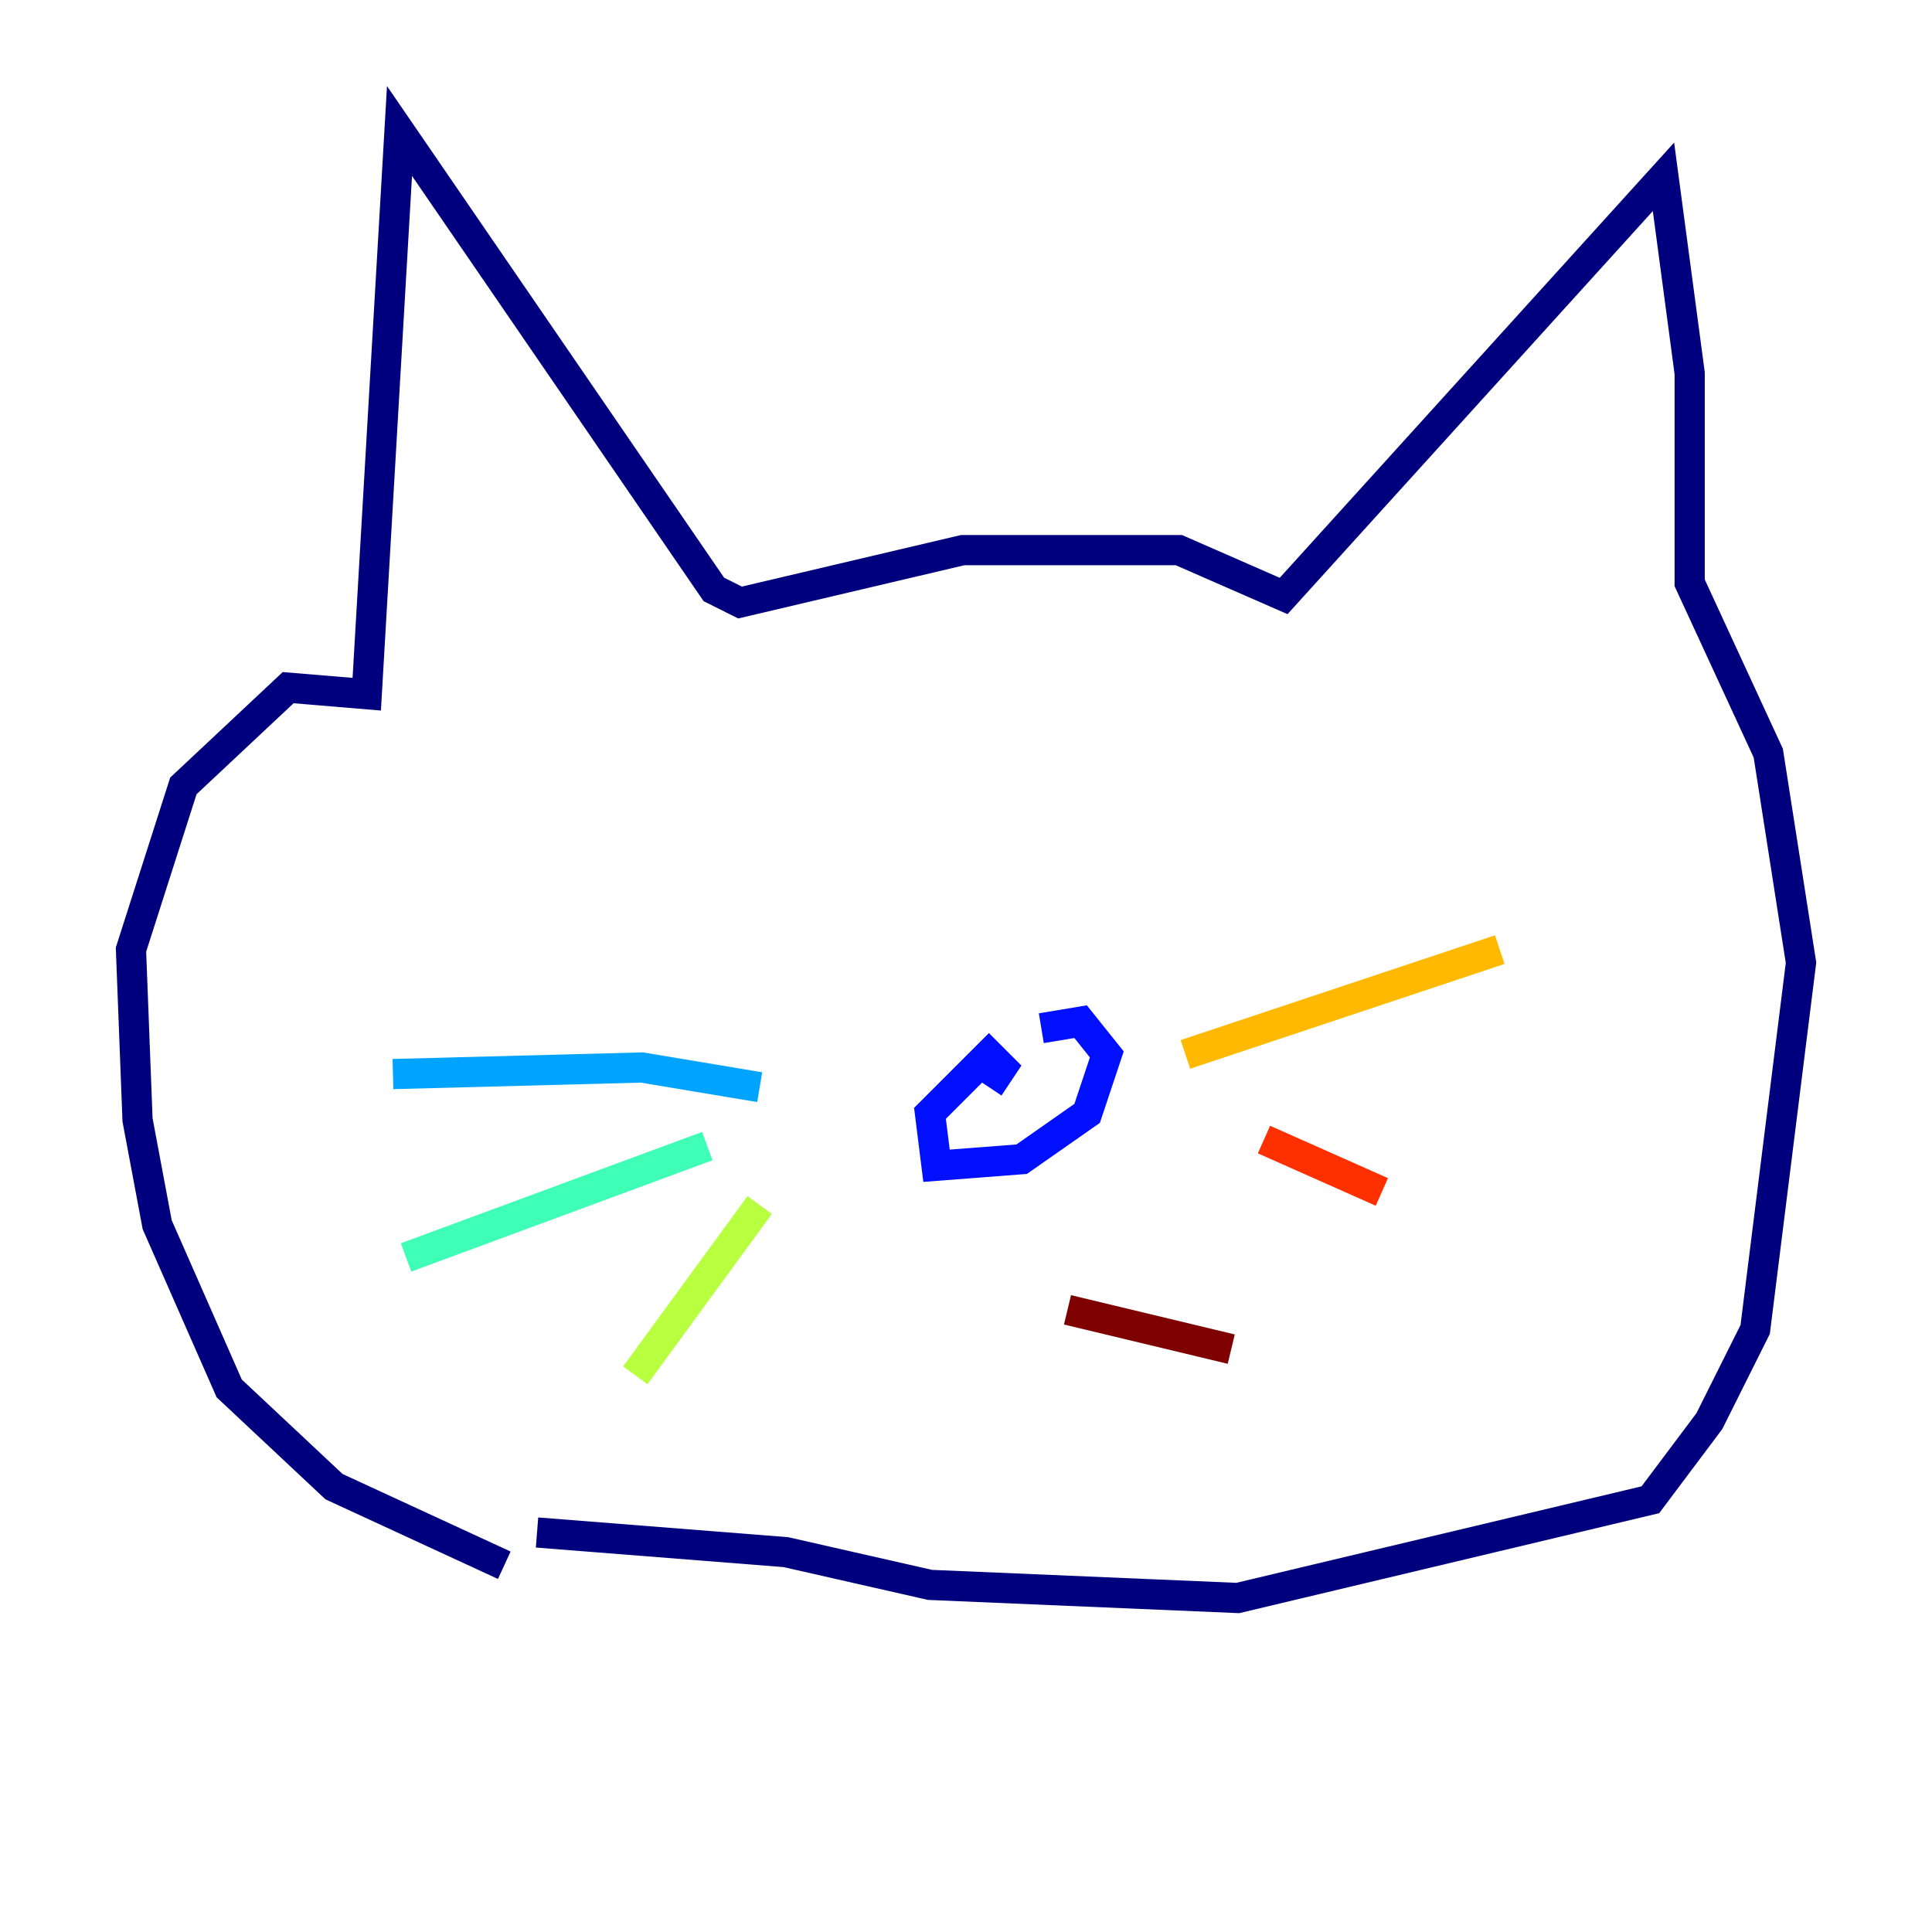 <?xml version="1.0" encoding="utf-8" ?>
<svg baseProfile="tiny" height="128" version="1.2" viewBox="0,0,128,128" width="128" xmlns="http://www.w3.org/2000/svg" xmlns:ev="http://www.w3.org/2001/xml-events" xmlns:xlink="http://www.w3.org/1999/xlink"><defs /><polyline fill="none" points="33.41,103.702 22.129,98.495 15.186,91.986 10.414,81.139 9.112,74.197 8.678,62.915 12.149,52.068 19.091,45.559 24.298,45.993 26.468,8.678 47.295,39.051 49.031,39.919 63.783,36.447 78.102,36.447 85.044,39.485 110.21,11.715 111.946,24.732 111.946,38.617 117.153,49.898 119.322,63.783 116.285,88.081 113.248,94.156 109.342,99.363 82.007,105.871 61.614,105.003 52.068,102.834 35.58,101.532" stroke="#00007f" stroke-width="2" /><polyline fill="none" points="65.519,72.027 66.386,70.725 65.519,69.858 61.614,73.763 62.047,77.234 67.688,76.8 72.027,73.763 73.329,69.858 71.593,67.688 68.99,68.122" stroke="#0010ff" stroke-width="2" /><polyline fill="none" points="50.332,72.027 42.522,70.725 26.034,71.159" stroke="#00a4ff" stroke-width="2" /><polyline fill="none" points="46.861,75.932 26.902,83.308" stroke="#3fffb7" stroke-width="2" /><polyline fill="none" points="50.332,79.837 42.088,91.119" stroke="#b7ff3f" stroke-width="2" /><polyline fill="none" points="78.536,69.858 99.363,62.915" stroke="#ffb900" stroke-width="2" /><polyline fill="none" points="83.742,75.498 91.552,78.969" stroke="#ff3000" stroke-width="2" /><polyline fill="none" points="70.725,86.78 81.573,89.383" stroke="#7f0000" stroke-width="2" /></svg>